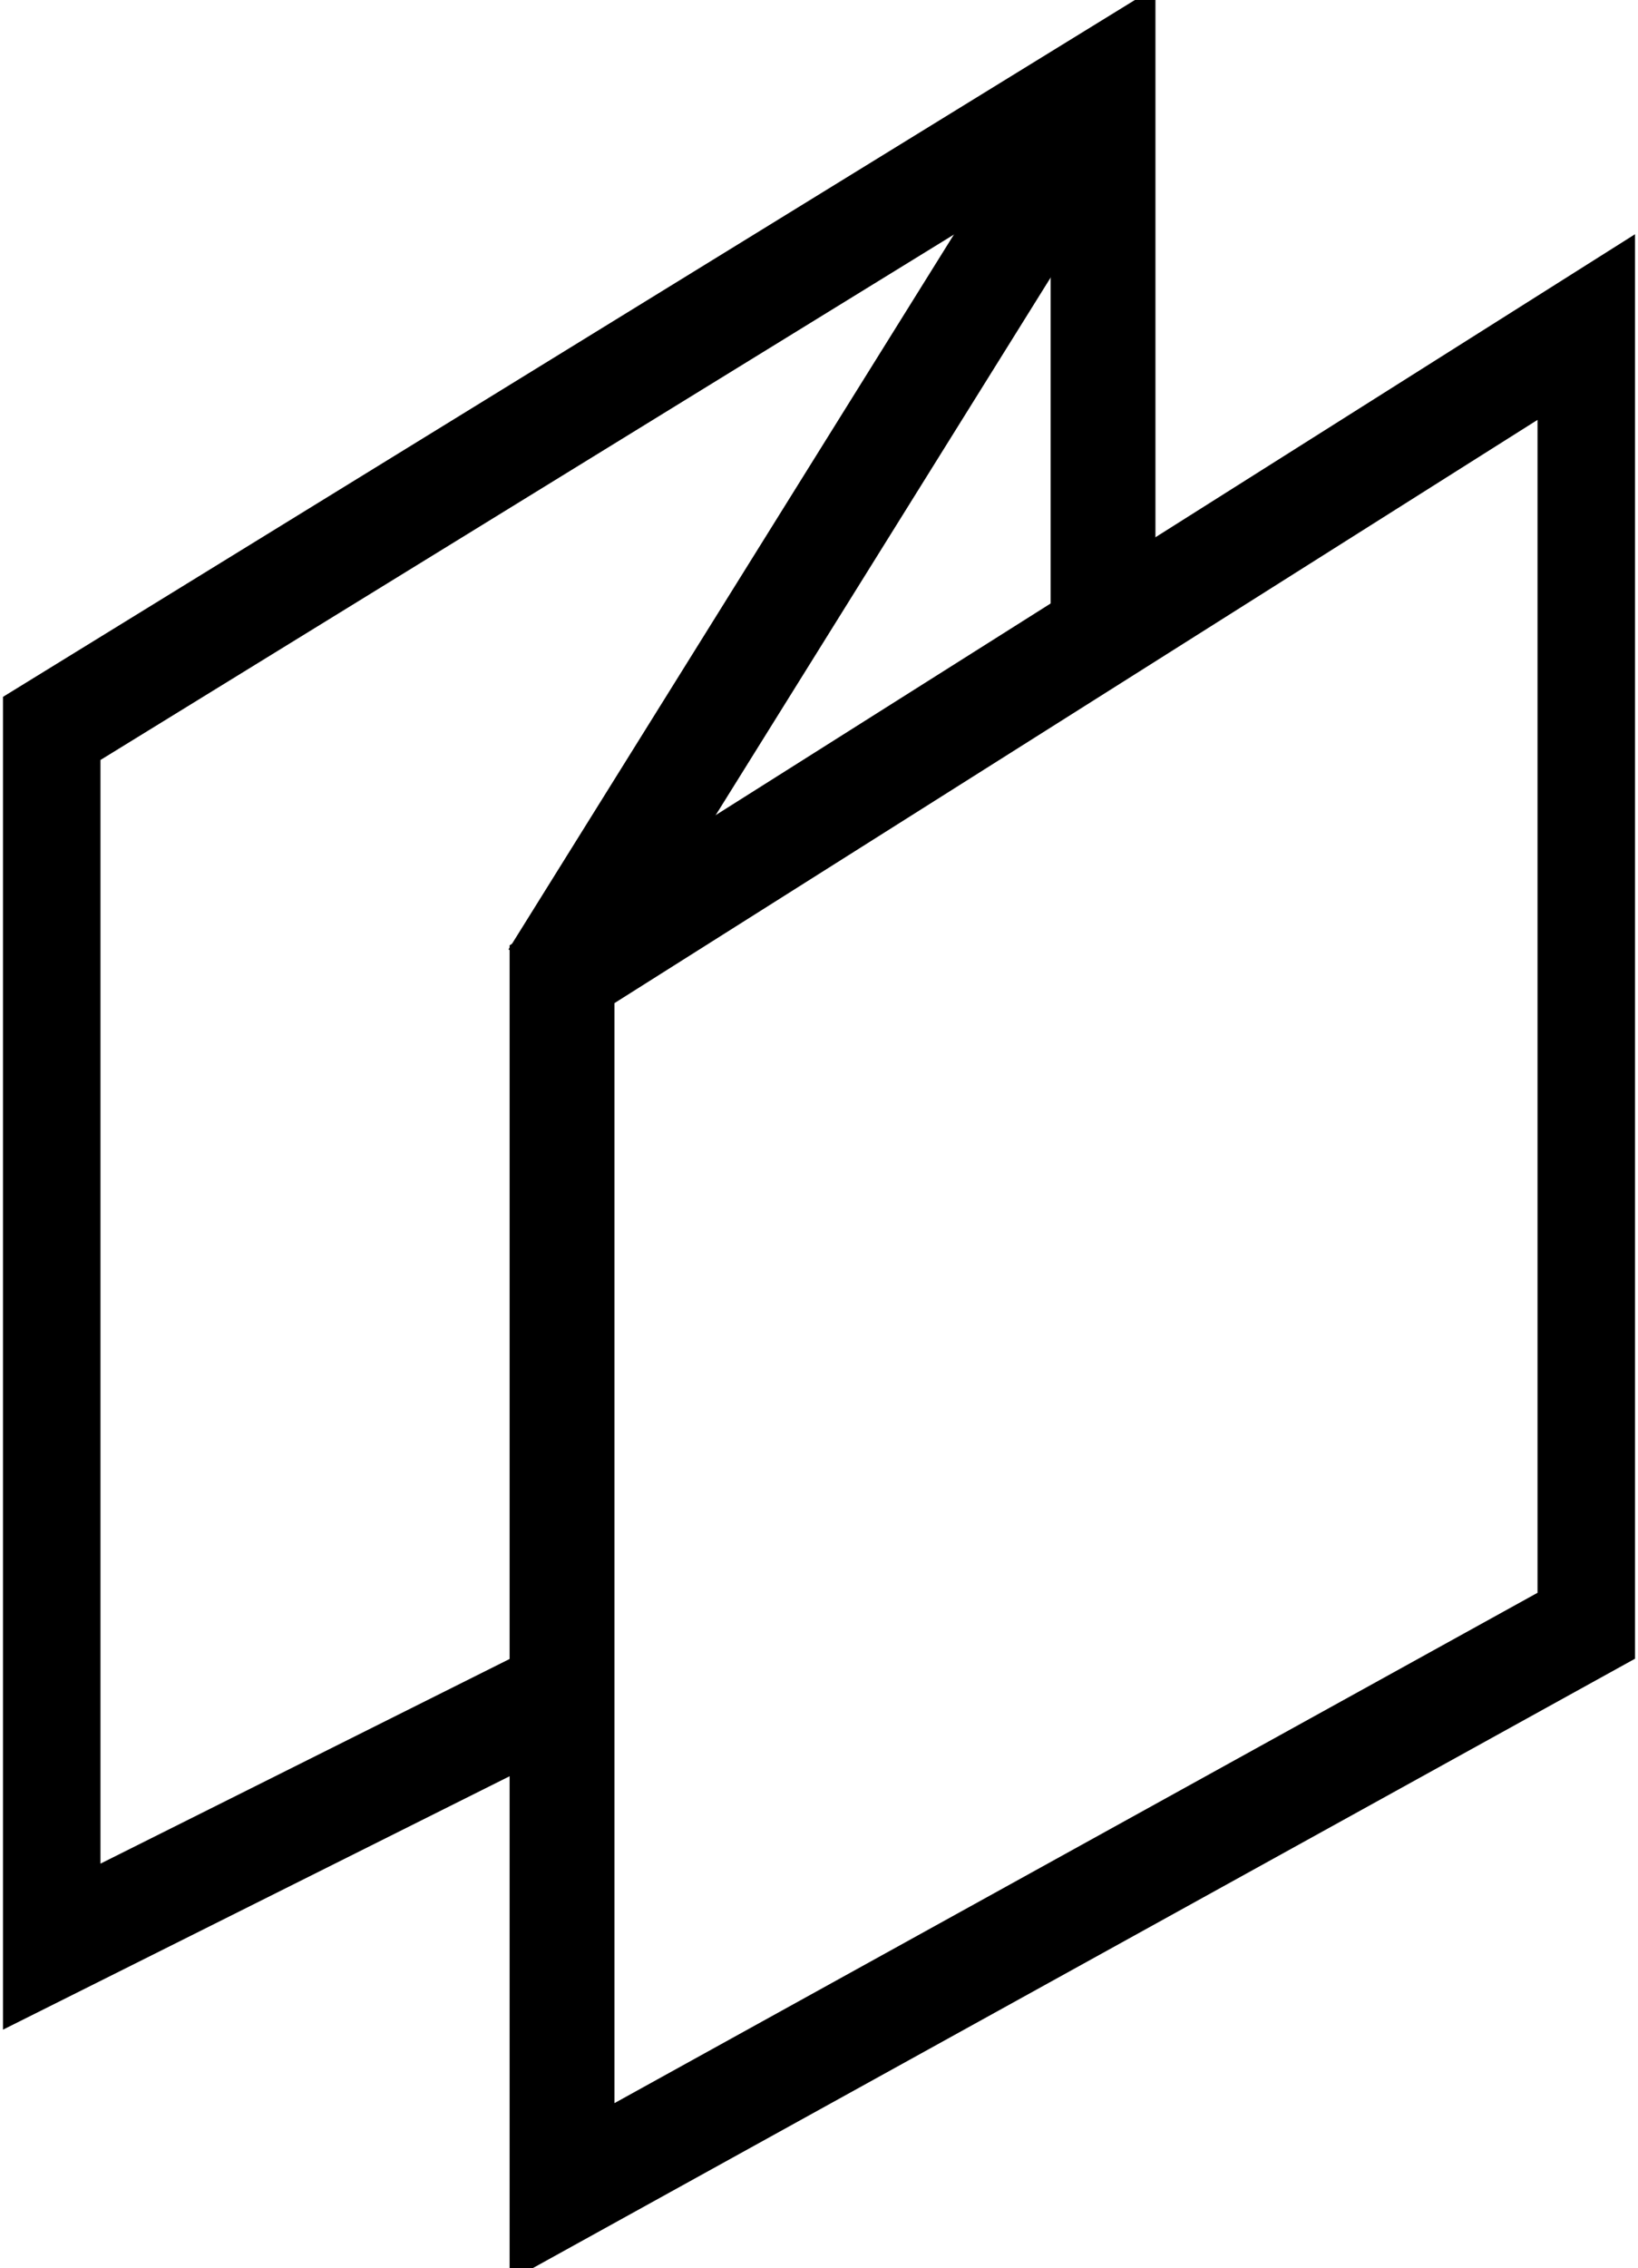 <svg width="125" height="173" viewBox="0 0 125 173" fill="none" xmlns="http://www.w3.org/2000/svg">
<g clip-path="url(#clip0_63_172)">
<path d="M121.332 123.856L42.889 167.206V74.314L121.332 24.771V123.856Z" stroke="black" stroke-width="8" stroke-miterlimit="10"/>
<path d="M81.368 11.698L42.201 74.534" stroke="black" stroke-width="8" stroke-miterlimit="10"/>
<path d="M84.175 49.543V6.193L3.668 55.735V148.628L40.825 130.049" stroke="black" stroke-width="8" stroke-miterlimit="10"/>
</g>
<defs>
<clipPath id="clip0_63_172">
<rect width="124.545" height="173" fill="white" transform="translate(0.228)"/>
</clipPath>
</defs>
</svg>
